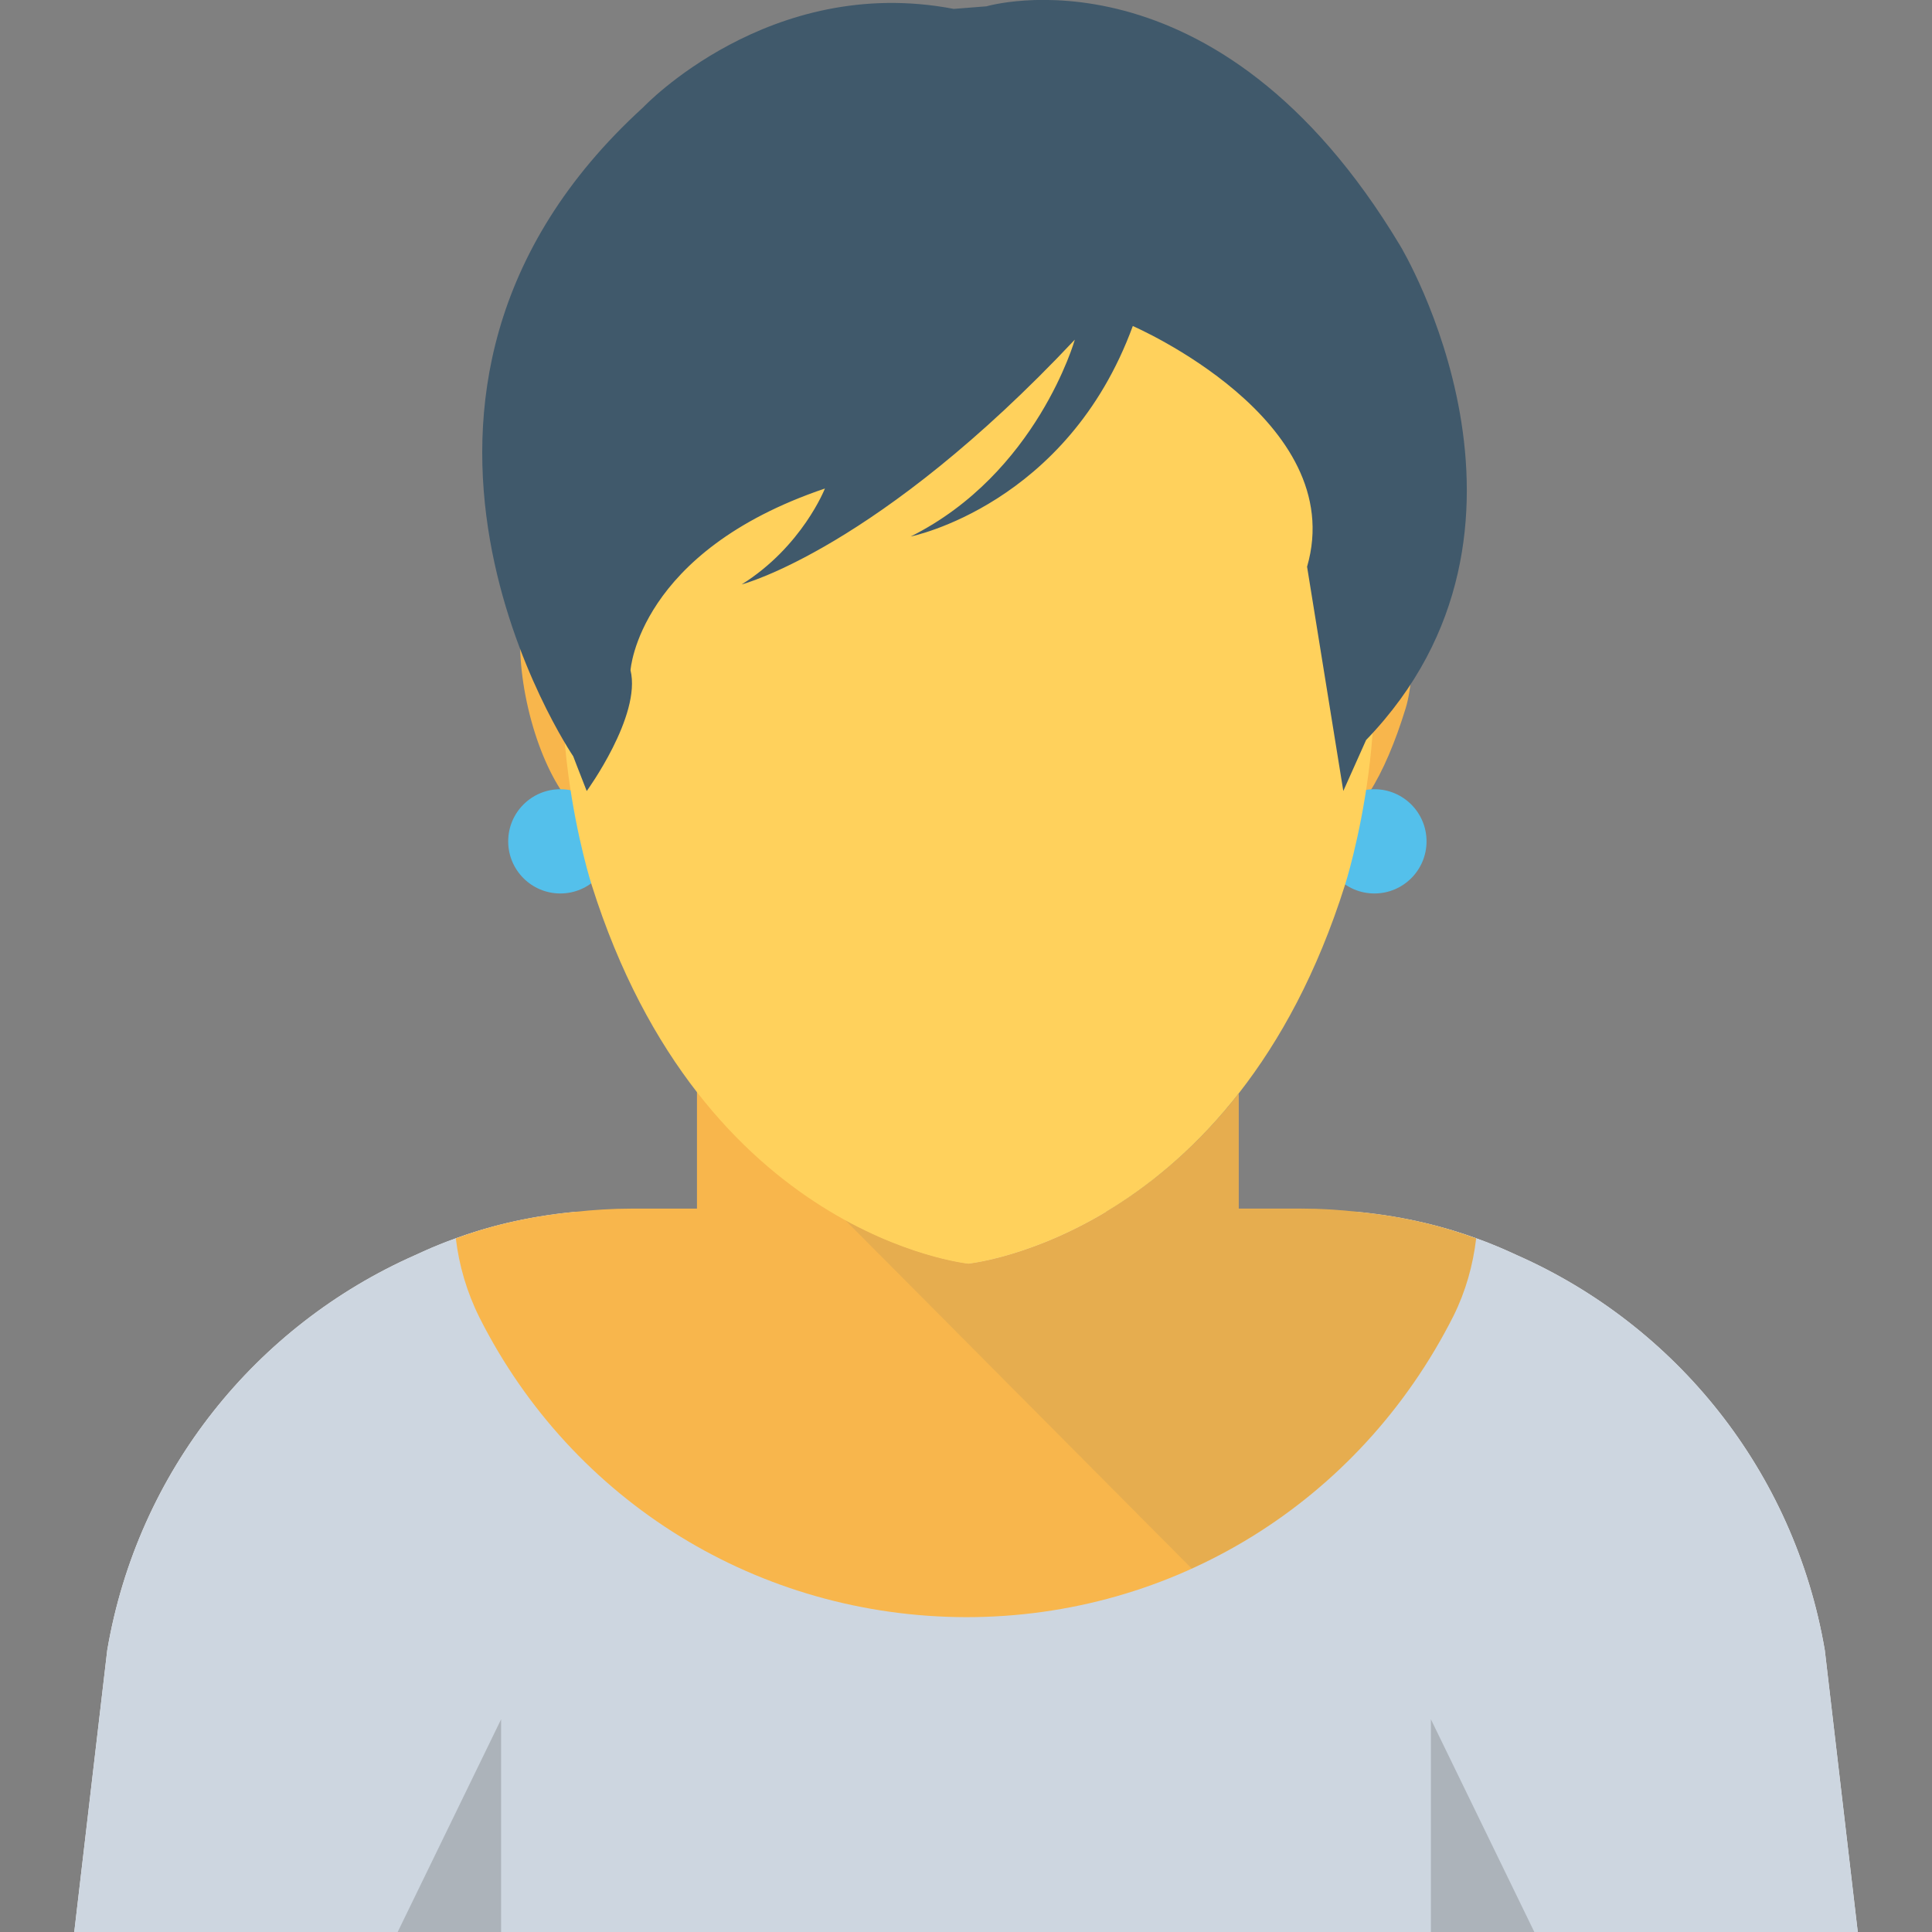<?xml version="1.0" encoding="utf-8"?>
<!-- Generator: Adobe Illustrator 16.0.0, SVG Export Plug-In . SVG Version: 6.00 Build 0)  -->
<!DOCTYPE svg PUBLIC "-//W3C//DTD SVG 1.1//EN" "http://www.w3.org/Graphics/SVG/1.1/DTD/svg11.dtd">
<svg version="1.1" id="Layer_1" xmlns="http://www.w3.org/2000/svg" xmlns:xlink="http://www.w3.org/1999/xlink" x="0px" y="0px"
	 width="48px" height="48px" viewBox="0 0 48 48" enable-background="new 0 0 48 48" xml:space="preserve">
<rect x="0" y="0" width="48" height="48" fill="#808080" stroke="none"/>
<g>
	<path fill="#F2F2F2" d="M45.337,40.999c-0.76-4.461-3.711-8.07-7.641-9.811c-0.65-0.301-1.979-0.885-3.975-1.074H14.28
		c-1.998,0.189-3.324,0.773-3.975,1.074c-3.93,1.74-6.881,5.35-7.641,9.811L1.845,48h44.311L45.337,40.999z"/>
	<path fill="#CDD6E0" d="M46.155,48H1.845l0.82-7.002c0.76-4.461,3.709-8.07,7.641-9.811c0.238-0.109,0.58-0.27,1.02-0.42
		c0.719-0.27,1.709-0.539,2.959-0.66h19.441c1.24,0.121,2.229,0.391,2.949,0.66c0.439,0.15,0.779,0.311,1.02,0.42
		c3.93,1.74,6.881,5.35,7.641,9.811L46.155,48z"/>
	<rect x="23.537" y="29.49" fill="#FFD15C" width="0.002" height="0.003"/>
	<path fill="#F8B64C" d="M36.675,30.768c-0.08,0.67-0.26,1.311-0.561,1.92c-2.34,4.641-6.969,7.49-12.109,7.49
		c-5.15-0.01-9.779-2.859-12.09-7.439c-0.32-0.641-0.51-1.301-0.59-1.971c0.721-0.27,1.709-0.539,2.959-0.66
		c0.461-0.049,0.92-0.08,1.391-0.08h1.641v-2.92c3.02,3.9,6.75,4.281,6.75,4.281s3.689-0.371,6.709-4.221v2.859h1.57
		c0.471,0,0.93,0.031,1.381,0.08C34.966,30.229,35.954,30.499,36.675,30.768"/>
	<rect x="24.029" y="17.627" fill="#FFD15C" width="0.002" height="0.003"/>
	<path fill="#F8B64C" d="M15.495,17.043c0.396,1.701,0.188,3.205-0.467,3.357c-0.656,0.152-1.51-1.102-1.906-2.803
		c-0.396-1.703-0.188-3.205,0.469-3.359C14.245,14.086,15.099,15.342,15.495,17.043"/>
	<path fill="#F8B64C" d="M32.55,17.043c-0.396,1.701-0.188,3.205,0.469,3.357c0.654,0.152,1.393-1.133,1.904-2.803
		c0.307-0.998,0.166-3.035-0.469-3.359C33.856,13.934,32.946,15.342,32.55,17.043"/>
	<polygon fill="#ACB3BA" points="12.45,48 9.88,48 12.45,42.715 	"/>
	<polygon fill="#ACB3BA" points="35.55,48 38.12,48 35.55,42.715 	"/>
	<g opacity="0.1">
		<g>
			<defs>
				<rect id="SVGID_71_" x="20.995" y="27.18" width="15.68" height="11.789"/>
			</defs>
			<clipPath id="SVGID_2_">
				<use xlink:href="#SVGID_71_"  overflow="visible"/>
			</clipPath>
			<path clip-path="url(#SVGID_2_)" fill="#40596B" d="M33.726,30.108c-0.447-0.049-0.906-0.078-1.373-0.08
				c-0.004,0.002-0.014,0.006-0.018,0.006h-1.568v-2.855c-0.004,0.006-0.014,0.012-0.02,0.018c-3.012,3.826-6.689,4.199-6.689,4.199
				s-1.34-0.143-3.063-1.088l8.613,8.662c2.758-1.252,5.068-3.426,6.506-6.281c0.301-0.609,0.48-1.25,0.561-1.92
				C35.954,30.499,34.966,30.229,33.726,30.108"/>
		</g>
	</g>
	<path fill="#54C0EB" d="M35.442,20.903c0,0.715-0.58,1.295-1.295,1.295s-1.295-0.58-1.295-1.295s0.58-1.295,1.295-1.295
		S35.442,20.188,35.442,20.903"/>
	<path fill="#54C0EB" d="M15.216,20.903c0,0.715-0.58,1.295-1.295,1.295s-1.295-0.58-1.295-1.295s0.58-1.295,1.295-1.295
		S15.216,20.188,15.216,20.903"/>
	<path fill="#FFD15C" d="M33.415,21.989c-2.756,8.742-9.357,9.406-9.357,9.406s-6.602-0.664-9.357-9.406
		c0,0-1.475-4.561-0.236-8.359c0,0,0.756-6.484,9.594-6.484s9.594,6.484,9.594,6.484C34.888,17.428,33.415,21.989,33.415,21.989"/>
	<path fill="#40596B" d="M14.577,19.653c0,0,1.363-1.873,1.088-3c0,0,0.189-2.947,4.83-4.516c0,0-0.564,1.441-2.068,2.383
		c0,0,3.385-0.877,8.277-6.082c0,0-0.941,3.324-4.078,4.891c0,0,3.887-0.775,5.518-5.229c0,0,5.387,2.328,4.33,5.98l0.9,5.572
		l0.566-1.266c5.08-5.268,0.854-12.27,0.854-12.27c-4.578-7.65-10.285-5.959-10.285-5.959l-0.814,0.064
		c-4.578-0.879-7.715,2.445-7.715,2.445c-7.838,7.148-1.738,16.125-1.738,16.125S14.37,19.127,14.577,19.653"/>
</g>
</svg>
